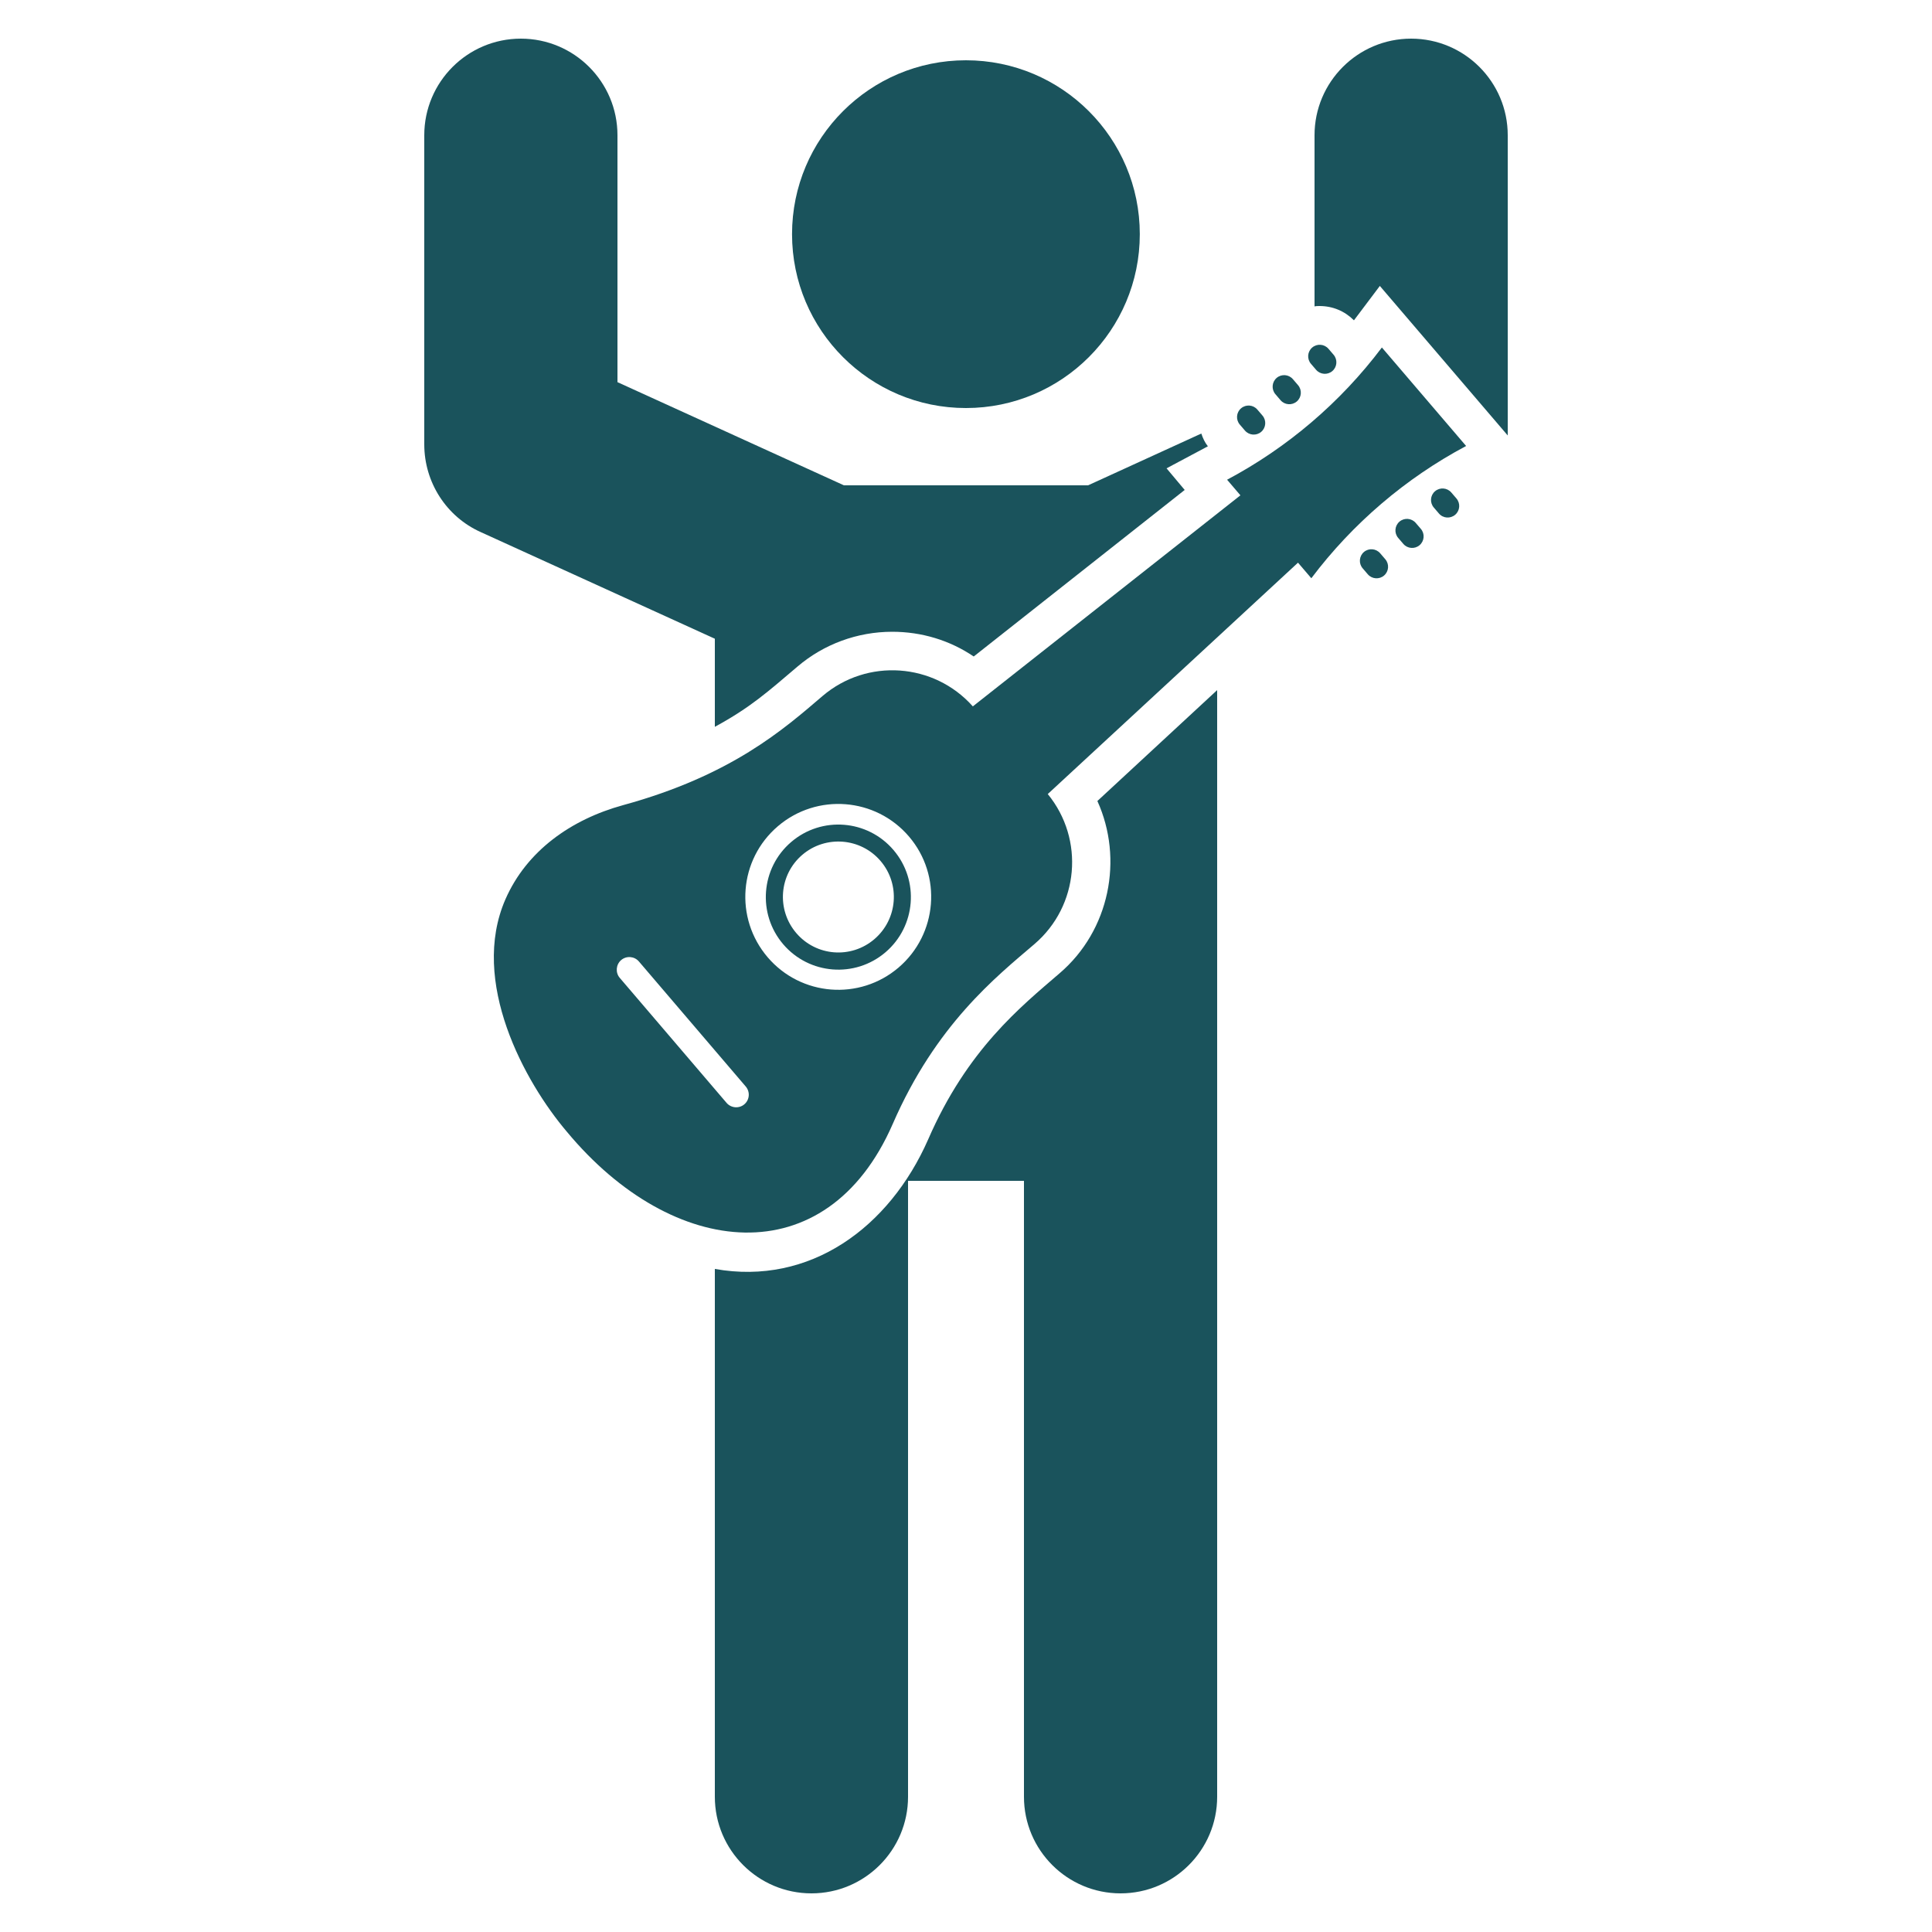 <svg xmlns="http://www.w3.org/2000/svg" enable-background="new 0 0 50 50" viewBox="0 0 50 50" id="GuitarPlayer">
  <path d="M34.06 9.57c.107.125.296.14.421.033.125-.107.14-.295.033-.421l-.133-.155c-.107-.125-.295-.14-.421-.033-.126.107-.14.295-.033.421L34.06 9.57zM33.14 10.357c.107.125.295.14.421.033.125-.107.14-.296.033-.421l-.133-.155C33.354 9.688 33.166 9.673 33.04 9.78c-.125.107-.14.296-.033.421L33.14 10.357zM32.219 11.143c.107.125.296.14.421.033.125-.107.14-.296.033-.421l-.133-.155c-.107-.126-.295-.14-.421-.033s-.14.296-.033.421L32.219 11.143zM37.56 12.746c-.107-.125-.295-.14-.421-.033-.126.107-.14.295-.033.421l.133.155c.107.126.295.14.421.033.125-.107.14-.295.033-.421L37.56 12.746zM36.639 13.533c-.107-.125-.296-.14-.421-.033-.125.107-.14.296-.033.421l.133.155c.107.125.296.14.421.033.125-.107.14-.296.033-.421L36.639 13.533zM35.719 14.319c-.107-.125-.296-.14-.421-.033-.125.107-.14.296-.033.421l.133.155c.107.125.296.14.421.033.125-.107.14-.296.033-.421L35.719 14.319z" fill="#1a535c" class="color000000 svgShape"></path>
  <path d="M35.763,8.993c-1.073,1.425-2.45,2.595-4.006,3.422c0.123,0.144,0.238,0.279,0.345,0.404
		l-6.925,5.462c-1.006-1.13-2.736-1.254-3.891-0.267c-1,0.855-2.352,2.054-5.16,2.823
		c-1.347,0.37-2.497,1.183-3.046,2.438c-0.927,2.125,0.493,4.724,1.592,6.016c2.741,3.301,6.719,3.718,8.43-0.199
		c1.121-2.577,2.669-3.804,3.669-4.659c1.155-0.987,1.303-2.713,0.345-3.883l6.476-5.988l0.074,0.086l0.271,0.317
		c1.065-1.415,2.44-2.59,4.006-3.423C37.478,11.001,36.112,9.402,35.763,8.993z M19.264,28.579
		c-0.134,0.115-0.342,0.101-0.46-0.036l-2.765-3.236c-0.117-0.137-0.098-0.345,0.036-0.46
		c0.137-0.117,0.342-0.101,0.46,0.036l2.765,3.236C19.417,28.257,19.401,28.462,19.264,28.579z M23.255,25.04
		c-1.009,0.862-2.526,0.743-3.388-0.266c-0.865-1.012-0.746-2.529,0.264-3.391
		c1.009-0.862,2.529-0.746,3.394,0.267C24.386,22.658,24.264,24.178,23.255,25.04z" fill="#1a535c" class="color000000 svgShape"></path>
  <path d="M20.477 21.79c-.788.673-.881 1.858-.208 2.647.674.788 1.858.881 2.647.208.788-.673.881-1.858.208-2.646C22.45 21.209 21.265 21.116 20.477 21.79zM22.628 24.306c-.603.515-1.506.444-2.021-.159-.515-.603-.447-1.508.156-2.024.603-.515 1.511-.444 2.026.159C23.305 22.886 23.231 23.791 22.628 24.306zM27.42 25.19c-1 .862-2.387 1.968-3.4 4.3-1.003 2.279-3.059 3.789-5.52 3.35v13.66c0 1.38 1.12 2.5 2.5 2.5s2.5-1.12 2.5-2.5v-15.94h3v15.94c0 1.38 1.12 2.5 2.5 2.5s2.5-1.12 2.5-2.5v-28.64l-3.1 2.87C29.08 22.23 28.72 24.08 27.42 25.19zM18.5 18.81c.92-.499 1.371-.907 2.14-1.56.68-.58 1.55-.9 2.45-.9.76 0 1.49.22 2.11.64l5.46-4.31-.47-.56 1.07-.57c-.08-.1-.13-.21-.17-.33l-2.93 1.34h-6.32l-5.86-2.67v-6.39c0-1.38-1.12-2.5-2.5-2.5s-2.5 1.12-2.5 2.5v8c0 .98.57 1.87 1.46 2.27l6.06 2.76V18.81zM36.52 1c-1.38 0-2.5 1.12-2.5 2.5v4.43c.04-.01.09-.01.13-.01.34 0 .65.13.89.37l.67-.89 3.31 3.87v-7.77C39.02 2.12 37.9 1 36.52 1z" fill="#1a535c" class="color000000 svgShape"></path>
  <circle cx="24.998" cy="6.06" r="4.5" fill="#1a535c" class="color000000 svgShape"></circle>
</svg>
